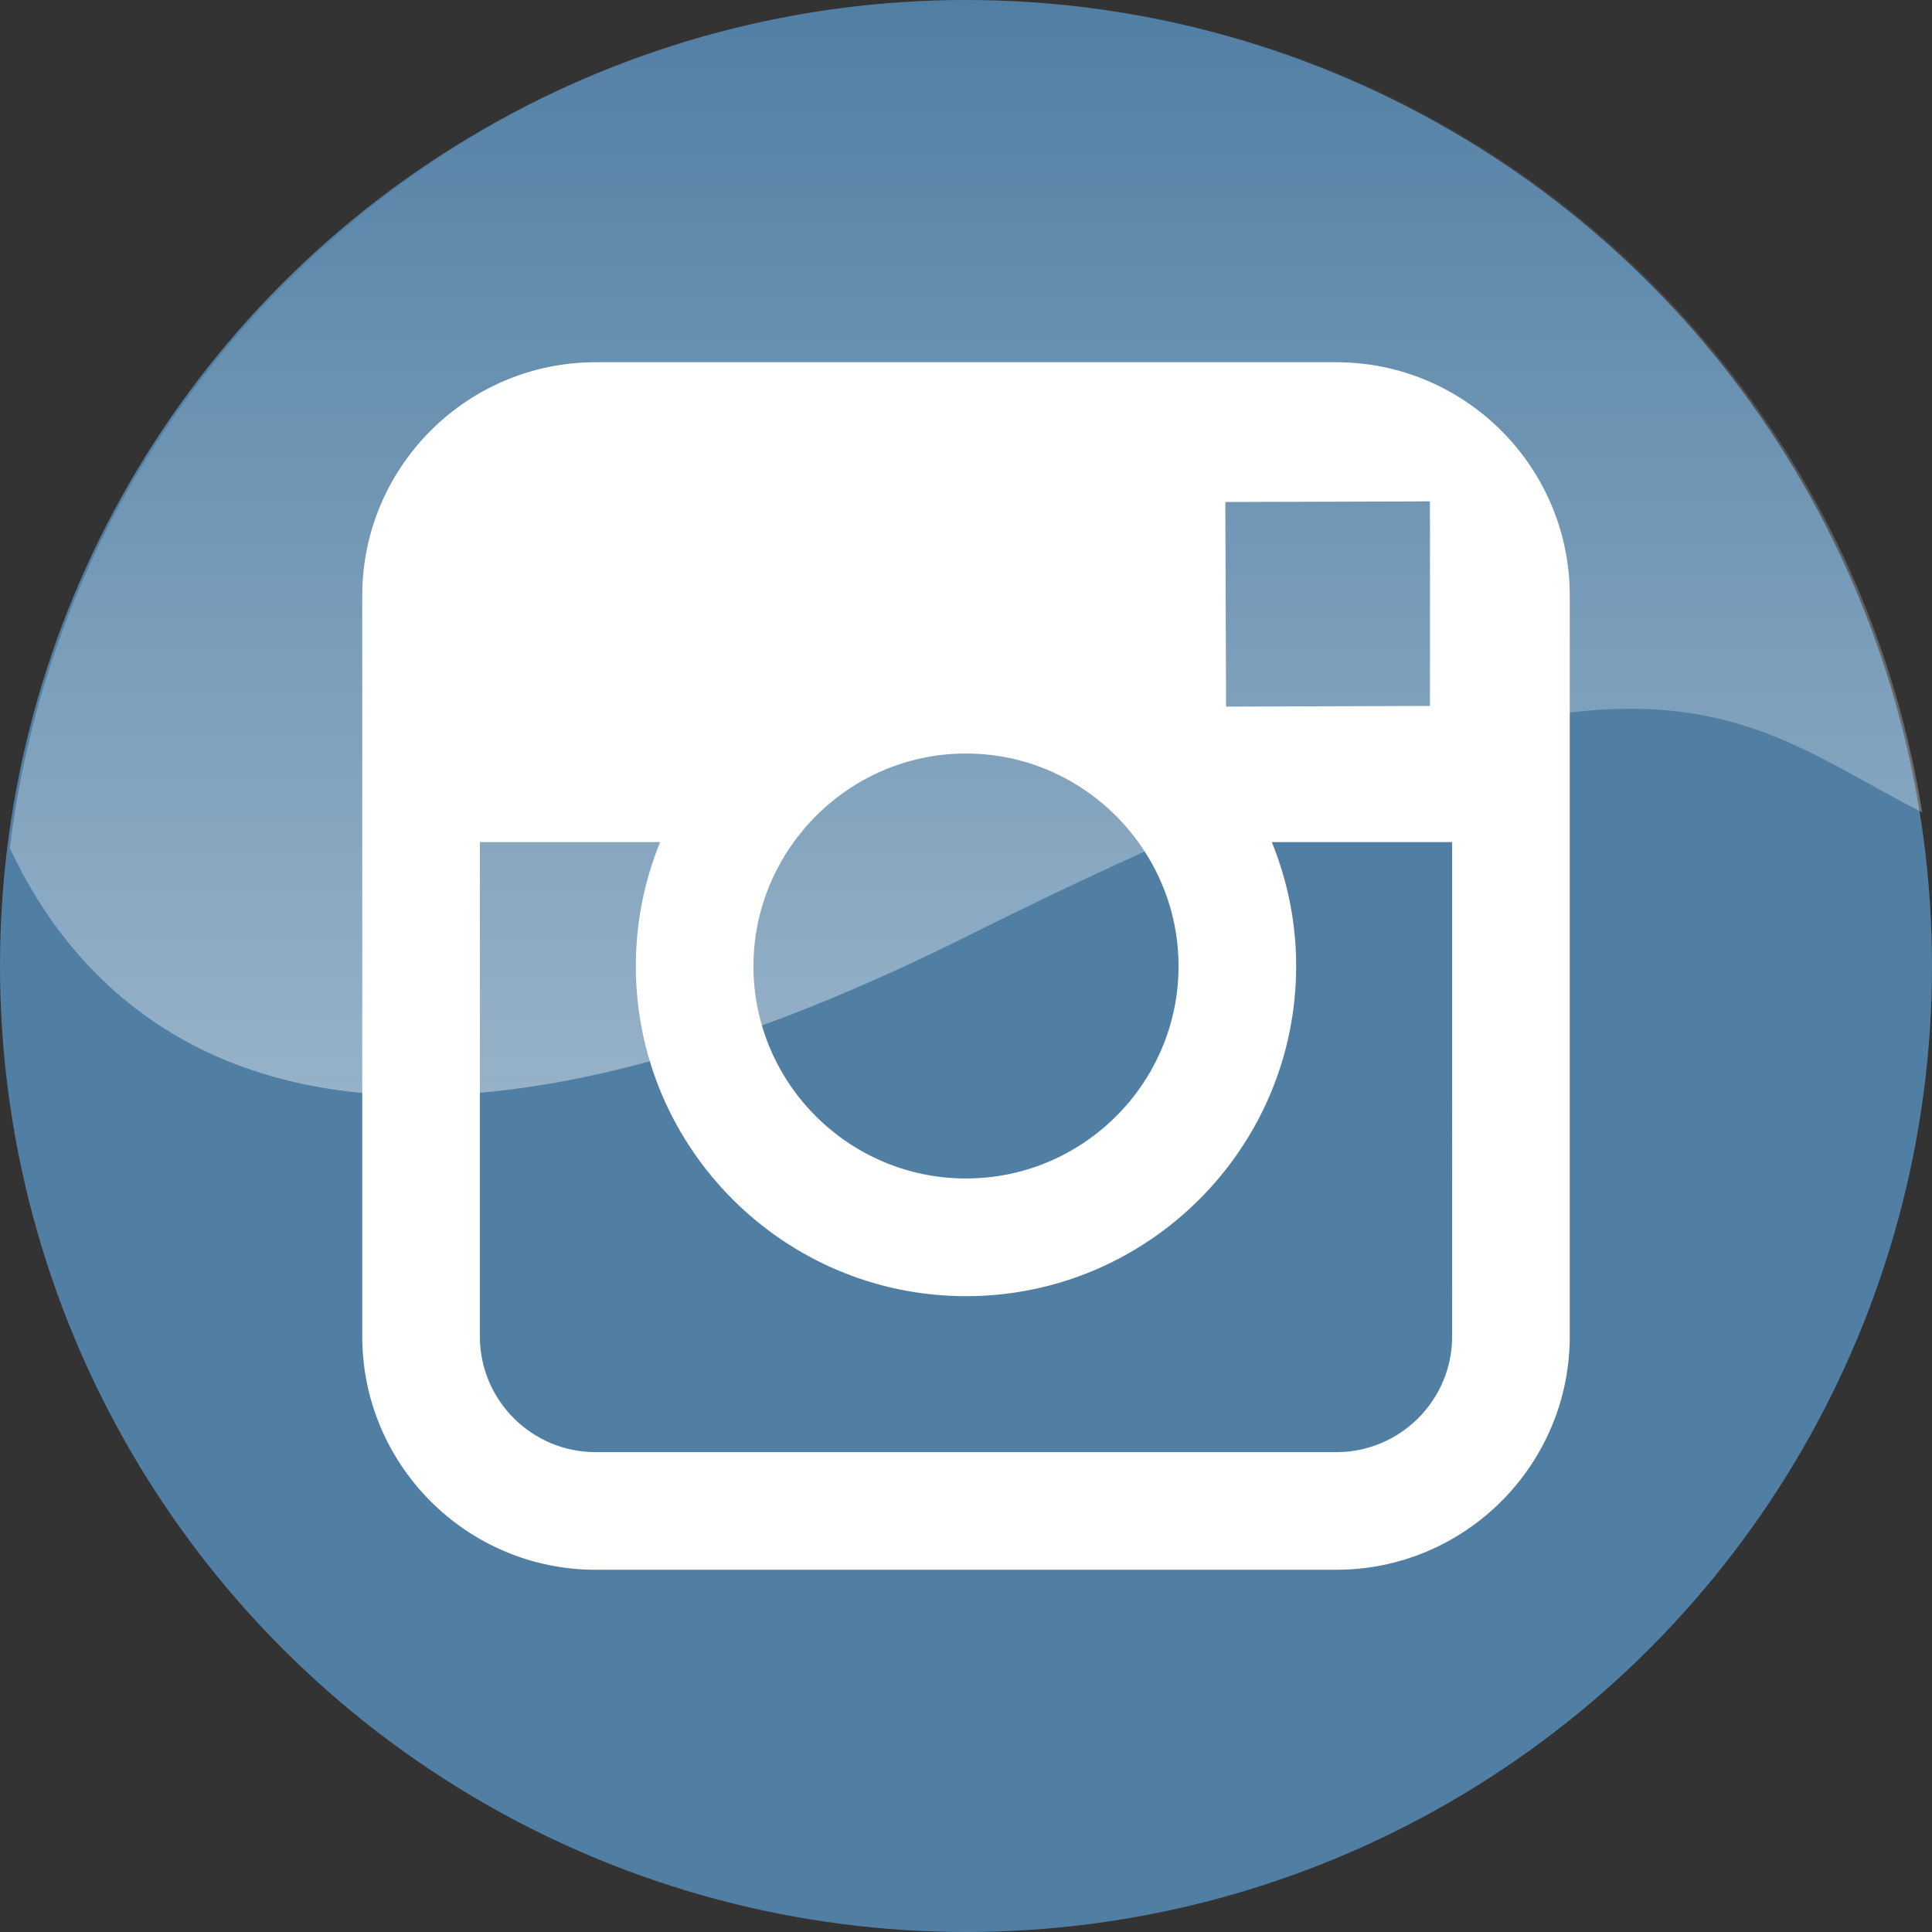 <?xml version="1.0" encoding="iso-8859-1"?>
<!-- Generator: Adobe Illustrator 18.0.0, SVG Export Plug-In . SVG Version: 6.00 Build 0)  -->
<!DOCTYPE svg PUBLIC "-//W3C//DTD SVG 1.1//EN" "http://www.w3.org/Graphics/SVG/1.1/DTD/svg11.dtd">
<svg version="1.1" xmlns="http://www.w3.org/2000/svg" xmlns:xlink="http://www.w3.org/1999/xlink" x="0px" y="0px"
	 viewBox="0 0 48 48" style="enable-background:new 0 0 48 48;" xml:space="preserve">
<rect x="0" y="0" width="48" height="48" fill="#333333" stroke="none"/>
<g id="Layer_40">
	<g>
		<g>
			<circle style="fill:#517FA4;" cx="24" cy="24" r="24"/>
			<g>
				<path style="fill:#FFFFFF;" d="M33.201,9H14.797C11.6,9,9,11.6,9,14.797v6.125v12.281C9,36.4,11.6,39,14.797,39h18.404
					C36.398,39,39,36.4,39,33.203V20.922v-6.125C39,11.6,36.398,9,33.201,9z M34.865,12.459l0.662-0.004v0.662v4.422l-5.066,0.017
					l-0.018-5.084L34.865,12.459z M19.719,20.922c0.961-1.33,2.519-2.201,4.281-2.201s3.32,0.871,4.281,2.201
					c0.625,0.867,1,1.93,1,3.078c0,2.91-2.371,5.279-5.281,5.279c-2.912,0-5.281-2.369-5.281-5.279
					C18.719,22.852,19.094,21.789,19.719,20.922z M36.078,33.203c0,1.586-1.291,2.875-2.877,2.875H14.797
					c-1.586,0-2.875-1.289-2.875-2.875V20.922H16.4c-0.387,0.951-0.603,1.99-0.603,3.078c0,4.523,3.68,8.203,8.203,8.203
					c4.523,0,8.203-3.68,8.203-8.203c0-1.088-0.219-2.127-0.605-3.078h4.48V33.203z"/>
			</g>
		</g>
		<linearGradient id="SVGID_1_" gradientUnits="userSpaceOnUse" x1="24" y1="27.218" x2="24" y2="7.160383e-005">
			<stop  offset="0" style="stop-color:#FFFFFF"/>
			<stop  offset="1" style="stop-color:#FFFFFF;stop-opacity:0"/>
		</linearGradient>
		<path style="opacity:0.4;fill:url(#SVGID_1_);" d="M24.061,0C11.799,0,1.692,9.197,0.244,21.068
			c1.955,4.213,7.658,10.242,23.816,2.176c16.889-8.432,18.822-5.574,23.695-3.059C45.93,8.742,36.018,0,24.061,0z"/>
	</g>
</g>
<g id="Layer_1">
</g>
</svg>
